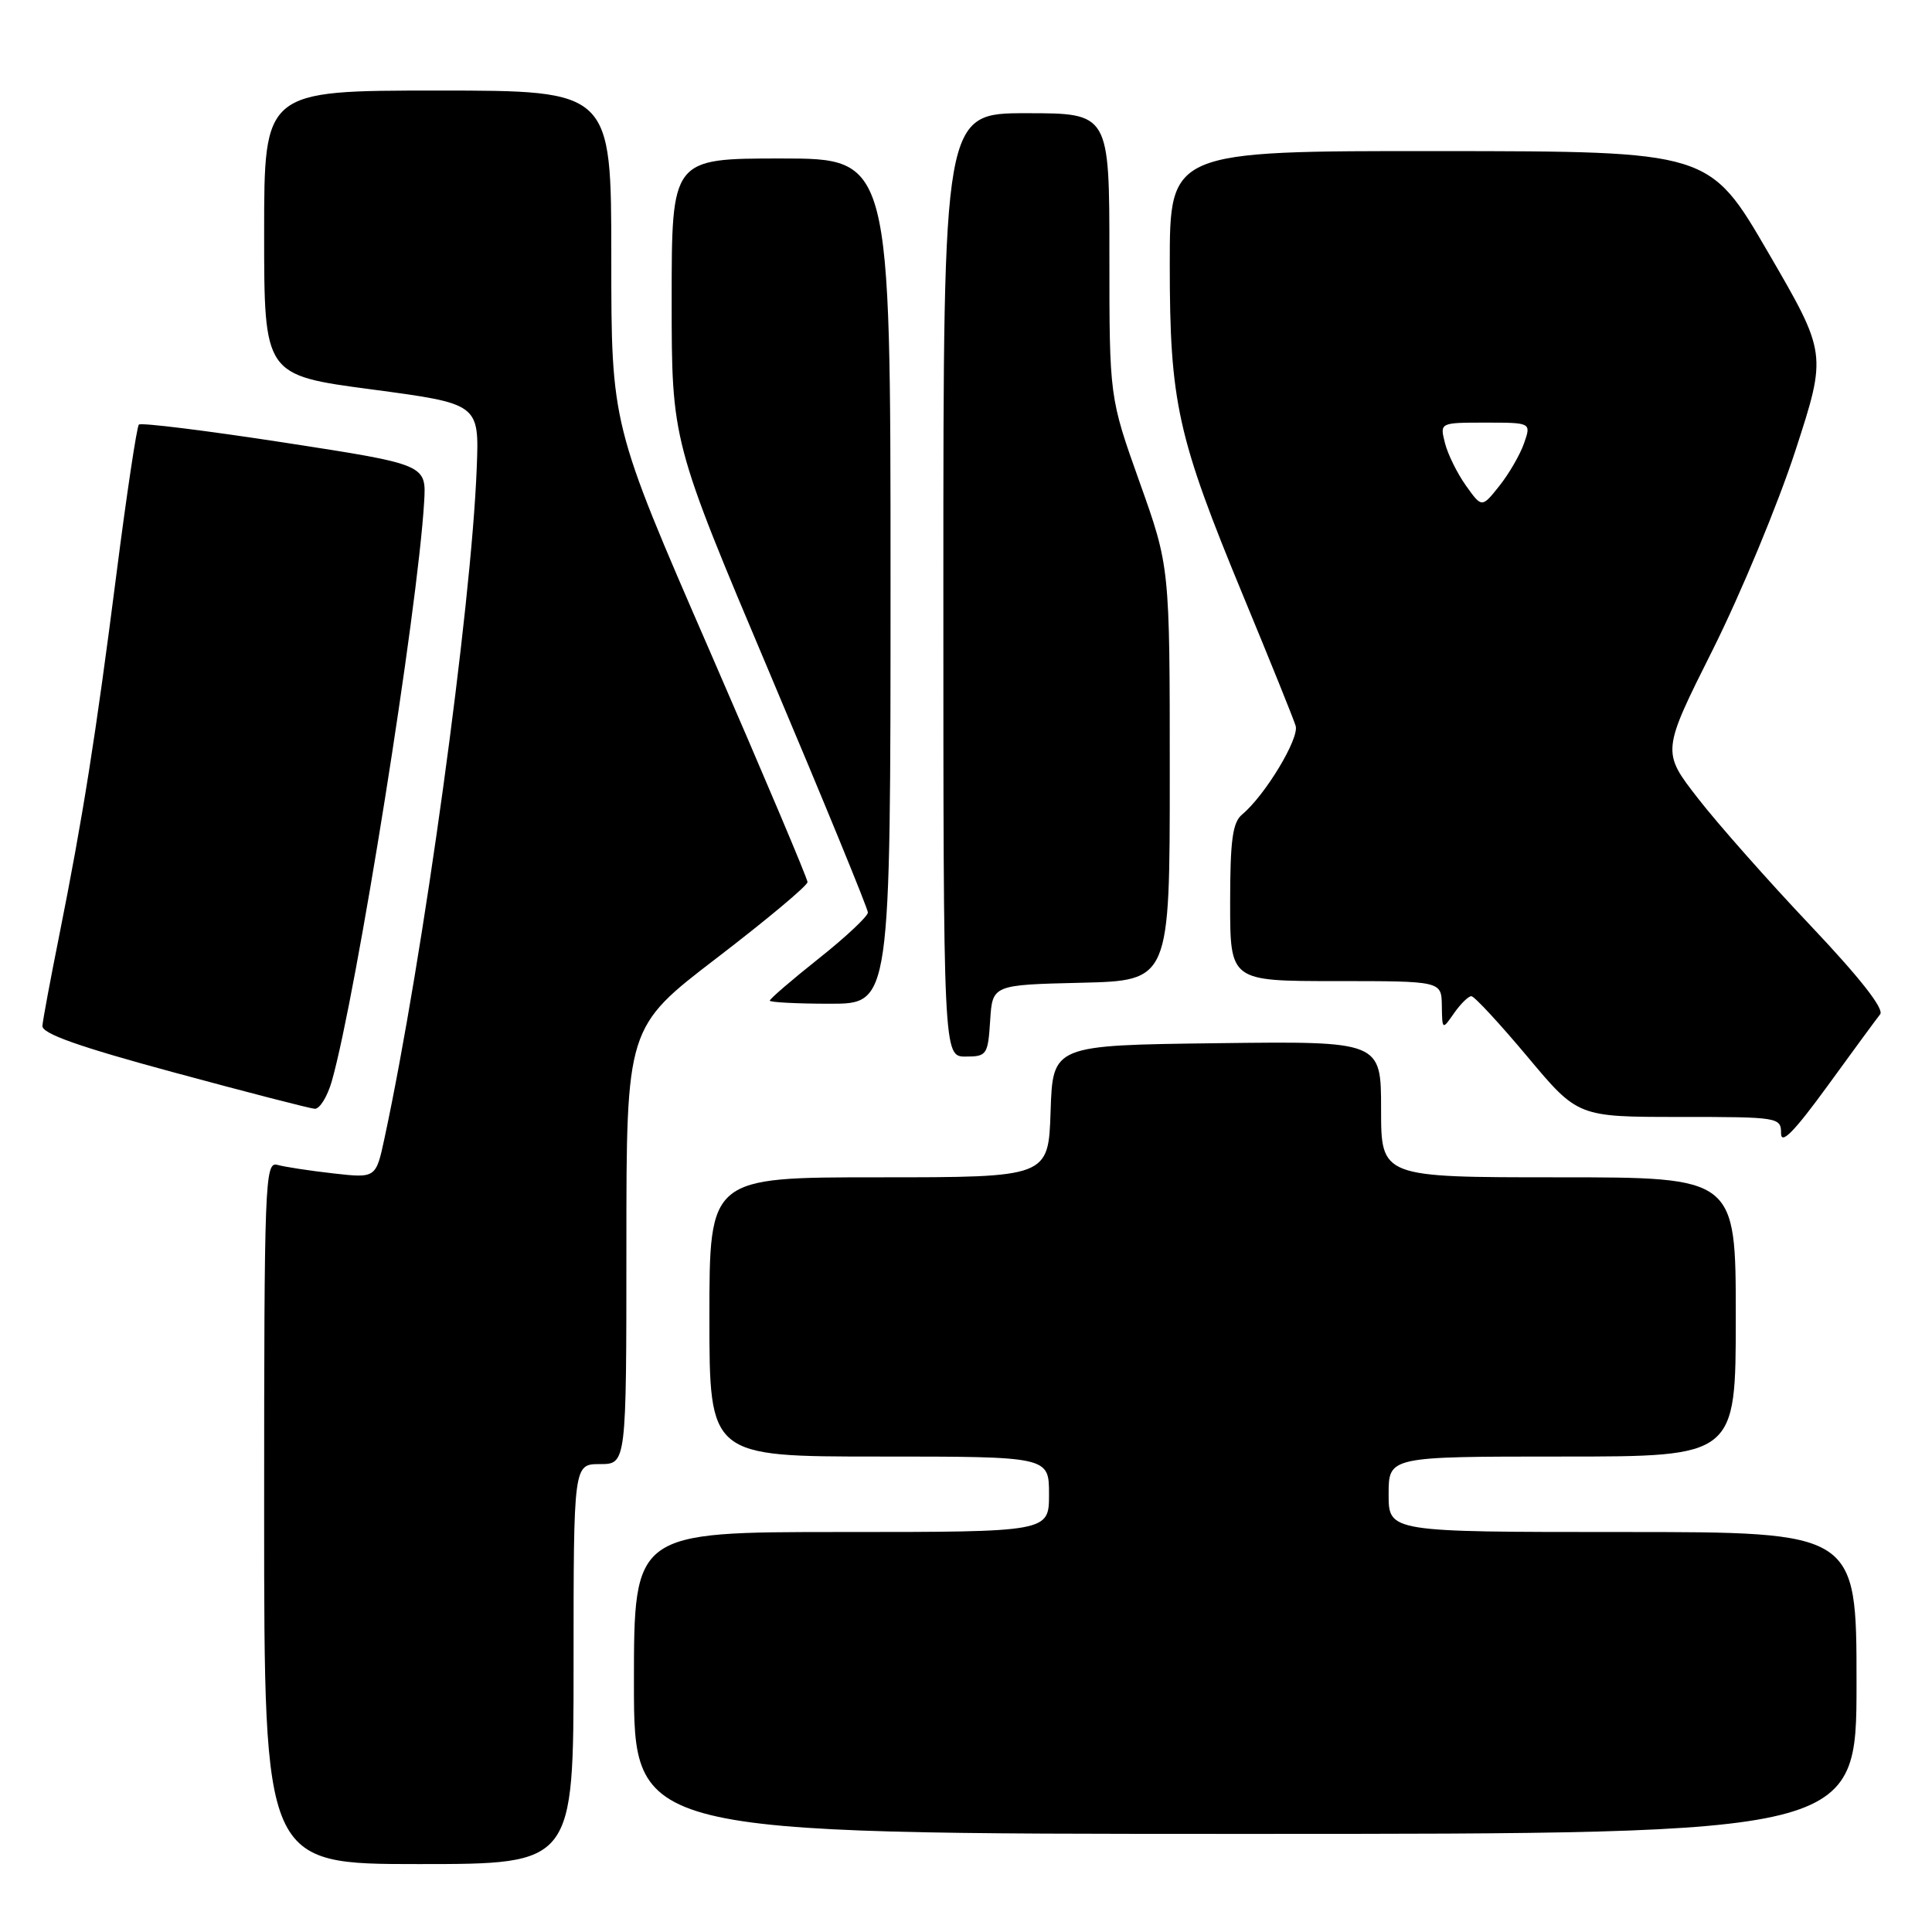 <?xml version="1.0" encoding="UTF-8" standalone="no"?>
<!DOCTYPE svg PUBLIC "-//W3C//DTD SVG 1.1//EN" "http://www.w3.org/Graphics/SVG/1.1/DTD/svg11.dtd" >
<svg xmlns="http://www.w3.org/2000/svg" xmlns:xlink="http://www.w3.org/1999/xlink" version="1.1" viewBox="0 0 256 256">
 <g >
 <path fill="currentColor"
d=" M 76.00 220.50 C 76.00 194.00 76.00 194.00 79.50 194.00 C 83.00 194.00 83.00 194.00 83.00 165.05 C 83.00 136.11 83.00 136.11 95.00 126.92 C 101.60 121.86 107.00 117.35 107.00 116.88 C 107.00 116.42 101.15 102.59 94.00 86.15 C 81.00 56.27 81.00 56.27 81.00 34.13 C 81.00 12.00 81.00 12.00 58.00 12.00 C 35.00 12.00 35.00 12.00 35.00 30.85 C 35.00 49.71 35.00 49.71 49.25 51.60 C 63.50 53.50 63.50 53.50 63.17 62.00 C 62.45 80.60 56.08 126.90 50.95 150.81 C 49.81 156.12 49.81 156.12 44.15 155.48 C 41.04 155.13 37.71 154.62 36.75 154.35 C 35.10 153.89 35.00 156.56 35.00 200.43 C 35.00 247.00 35.00 247.00 55.50 247.00 C 76.00 247.00 76.00 247.00 76.00 220.50 Z  M 246.00 223.00 C 246.00 203.00 246.00 203.00 215.00 203.00 C 184.00 203.00 184.00 203.00 184.00 198.00 C 184.00 193.00 184.00 193.00 207.00 193.00 C 230.00 193.00 230.00 193.00 230.00 174.50 C 230.00 156.00 230.00 156.00 206.50 156.00 C 183.00 156.00 183.00 156.00 183.00 146.98 C 183.00 137.96 183.00 137.96 161.25 138.23 C 139.50 138.50 139.50 138.50 139.21 147.25 C 138.92 156.00 138.92 156.00 116.46 156.00 C 94.00 156.00 94.00 156.00 94.00 174.50 C 94.00 193.00 94.00 193.00 116.50 193.00 C 139.00 193.00 139.00 193.00 139.00 198.00 C 139.00 203.00 139.00 203.00 111.50 203.00 C 84.00 203.00 84.00 203.00 84.00 223.00 C 84.00 243.00 84.00 243.00 165.00 243.00 C 246.00 243.00 246.00 243.00 246.00 223.00 Z  M 249.13 134.40 C 249.69 133.69 246.43 129.54 239.91 122.65 C 234.36 116.79 227.65 109.21 225.00 105.80 C 220.18 99.60 220.18 99.60 226.97 86.05 C 230.69 78.60 235.62 66.73 237.91 59.68 C 242.08 46.85 242.08 46.85 234.29 33.45 C 226.50 20.05 226.50 20.05 190.75 20.02 C 155.00 20.00 155.00 20.00 155.00 35.04 C 155.00 53.35 156.00 57.85 164.75 79.00 C 168.28 87.53 171.40 95.25 171.68 96.18 C 172.19 97.84 167.62 105.41 164.58 107.93 C 163.32 108.98 163.00 111.37 163.00 119.62 C 163.00 130.00 163.00 130.00 177.00 130.00 C 191.00 130.00 191.00 130.00 191.05 133.25 C 191.10 136.49 191.11 136.50 192.67 134.25 C 193.54 133.01 194.57 132.00 194.96 132.00 C 195.36 132.00 198.69 135.60 202.38 140.00 C 209.07 148.00 209.07 148.00 222.54 148.00 C 235.70 148.00 236.00 148.05 236.00 150.18 C 236.00 151.73 237.75 149.95 242.13 143.93 C 245.50 139.29 248.65 135.00 249.13 134.40 Z  M 43.97 143.25 C 47.24 131.71 55.35 80.88 56.20 66.52 C 56.50 61.55 56.50 61.55 37.70 58.65 C 27.37 57.06 18.68 55.98 18.40 56.26 C 18.13 56.54 16.78 65.48 15.42 76.13 C 12.68 97.55 10.98 108.30 7.84 124.00 C 6.68 129.78 5.68 135.14 5.62 135.93 C 5.53 136.95 10.43 138.69 23.00 142.09 C 32.62 144.70 41.04 146.87 41.70 146.92 C 42.36 146.96 43.38 145.31 43.97 143.25 Z  M 131.20 135.25 C 131.50 130.50 131.50 130.50 143.25 130.22 C 155.00 129.94 155.00 129.94 155.00 102.51 C 155.00 75.09 155.00 75.09 151.00 63.88 C 147.00 52.66 147.00 52.66 147.00 33.83 C 147.00 15.00 147.00 15.00 136.00 15.00 C 125.00 15.00 125.00 15.00 125.00 77.50 C 125.00 140.00 125.00 140.00 127.95 140.00 C 130.75 140.00 130.91 139.77 131.20 135.25 Z  M 118.00 77.00 C 118.00 21.00 118.00 21.00 103.50 21.00 C 89.00 21.00 89.00 21.00 89.00 39.73 C 89.00 58.46 89.00 58.46 102.00 89.23 C 109.15 106.15 115.00 120.40 115.00 120.91 C 115.00 121.41 112.08 124.16 108.50 127.00 C 104.92 129.84 102.00 132.36 102.00 132.59 C 102.00 132.81 105.60 133.00 110.00 133.00 C 118.00 133.00 118.00 133.00 118.00 77.00 Z  M 194.24 64.34 C 193.08 62.71 191.83 60.17 191.46 58.69 C 190.78 56.00 190.78 56.00 196.84 56.00 C 202.90 56.00 202.90 56.00 201.94 58.75 C 201.41 60.26 199.94 62.80 198.66 64.40 C 196.35 67.30 196.35 67.30 194.24 64.34 Z "/>
</g>
</svg>